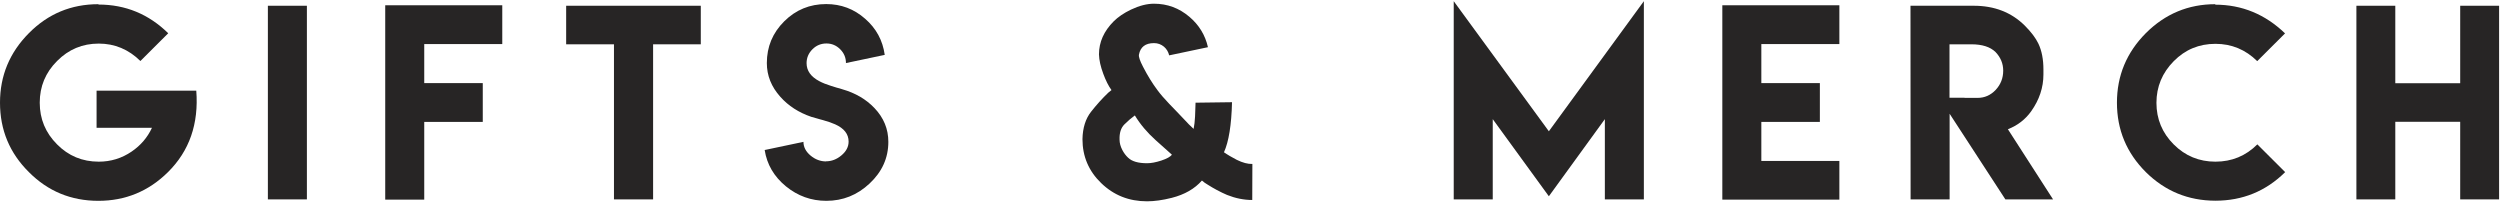 <svg width="489" height="40" viewBox="0 0 489 40" fill="none" xmlns="http://www.w3.org/2000/svg">
<path d="M19.267 0.89C24.543 0.89 29.089 2.762 32.904 6.506L27.463 11.933C25.155 9.662 22.439 8.526 19.314 8.526C16.126 8.526 13.41 9.662 11.164 11.933C8.903 14.189 7.773 16.906 7.773 20.086C7.773 23.266 8.903 25.983 11.164 28.239C13.394 30.495 16.111 31.622 19.314 31.622C21.669 31.622 23.813 30.965 25.744 29.649C27.518 28.443 28.845 26.892 29.724 24.997H18.89V17.737H38.392C38.895 24.206 37.05 29.516 32.857 33.666C29.073 37.41 24.535 39.282 19.243 39.282C13.904 39.282 9.374 37.41 5.653 33.666C1.884 29.939 0 25.412 0 20.086C0 14.807 1.884 10.273 5.653 6.482C9.39 2.707 13.92 0.82 19.243 0.82L19.267 0.89Z" fill="#272525"/>
<path d="M52.396 1.125H60.028V39H52.396V1.125Z" fill="#272525"/>
<path d="M98.245 1.031V8.62H82.982V16.256H94.429V23.845H82.982V39.047H75.35V1.031H98.245Z" fill="#272525"/>
<path d="M137.074 1.125V8.667H127.747V39H120.092V8.667H110.741V1.125H137.074Z" fill="#272525"/>
<path d="M161.559 31.552C162.658 31.552 163.663 31.168 164.574 30.401C165.516 29.617 165.987 28.717 165.987 27.699C165.987 26.226 165.108 25.099 163.349 24.315C162.768 24.049 161.975 23.775 160.97 23.493L160.358 23.328L159.793 23.164C159.353 23.054 158.992 22.953 158.709 22.859C156.228 22.013 154.203 20.705 152.632 18.935C150.874 16.977 149.994 14.776 149.994 12.333C149.994 9.137 151.133 6.412 153.41 4.156C155.671 1.916 158.403 0.796 161.606 0.796C164.511 0.796 167.047 1.752 169.214 3.663C171.381 5.542 172.661 7.9 173.053 10.735L165.469 12.333C165.469 11.283 165.092 10.383 164.338 9.631C163.585 8.879 162.69 8.503 161.653 8.503C160.586 8.503 159.675 8.879 158.921 9.631C158.152 10.398 157.767 11.307 157.767 12.356C157.767 13.829 158.599 15.003 160.264 15.88C160.876 16.209 161.638 16.515 162.548 16.797C162.847 16.891 163.224 17.008 163.679 17.149L164.221 17.29L164.739 17.455C167.314 18.191 169.418 19.42 171.051 21.143C172.857 23.039 173.76 25.239 173.76 27.746C173.76 30.894 172.535 33.612 170.086 35.899C167.683 38.154 164.865 39.282 161.63 39.282C158.678 39.282 156.04 38.334 153.716 36.439C151.392 34.528 150.01 32.163 149.57 29.343L157.155 27.746C157.155 28.764 157.626 29.665 158.568 30.448C159.479 31.2 160.491 31.575 161.606 31.575L161.559 31.552Z" fill="#272525"/>
<path d="M228.689 10.829C228.532 10.155 228.195 9.591 227.677 9.137C227.111 8.667 226.46 8.432 225.722 8.432C224.042 8.432 223.06 9.184 222.778 10.688C222.699 11.095 222.966 11.886 223.578 13.061C224.473 14.8 225.416 16.327 226.405 17.643C226.97 18.41 227.739 19.303 228.713 20.321L230.008 21.66C230.558 22.24 231.021 22.726 231.398 23.117C232.277 24.073 232.968 24.77 233.471 25.208C233.612 24.535 233.706 23.728 233.753 22.788C233.769 22.491 233.785 22.06 233.801 21.496L233.824 20.814L233.848 20.086L240.984 19.992C240.874 24.441 240.348 27.706 239.406 29.79L239.665 29.954L239.948 30.142C240.184 30.283 240.388 30.409 240.56 30.518C241.063 30.816 241.518 31.066 241.927 31.27C243.073 31.834 244.086 32.1 244.965 32.069L244.941 39.117C243.308 39.117 241.667 38.789 240.019 38.131C239.391 37.864 238.723 37.543 238.017 37.167C237.734 37.011 237.428 36.838 237.098 36.651C236.894 36.525 236.611 36.353 236.25 36.134C235.811 35.883 235.426 35.609 235.096 35.311C233.683 36.925 231.72 38.052 229.208 38.695C227.418 39.149 225.8 39.376 224.356 39.376C220.823 39.376 217.831 38.185 215.382 35.805C212.948 33.455 211.731 30.589 211.731 27.205C211.778 25.012 212.335 23.235 213.403 21.872C214.471 20.509 215.594 19.264 216.771 18.136C216.881 18.026 217.093 17.854 217.407 17.619C216.826 16.82 216.292 15.763 215.806 14.447C215.272 13.022 214.989 11.753 214.958 10.641C214.958 8.244 215.923 6.083 217.855 4.156C218.703 3.31 219.826 2.551 221.223 1.877C222.84 1.11 224.34 0.726 225.722 0.726C228.328 0.726 230.637 1.579 232.646 3.287C234.531 4.885 235.74 6.866 236.274 9.231L228.689 10.829ZM224.379 31.928C225.149 31.928 226.067 31.756 227.135 31.411C228.266 31.035 228.964 30.643 229.231 30.236V30.26C228.792 29.884 227.739 28.944 226.075 27.44C224.395 25.936 223.029 24.315 221.977 22.577C221.286 23.078 220.603 23.665 219.928 24.339C219.252 25.012 218.938 26.007 218.985 27.323C218.985 27.965 219.166 28.639 219.527 29.343C219.841 29.939 220.218 30.44 220.658 30.847C221.396 31.568 222.636 31.928 224.379 31.928Z" fill="#272525"/>
<path d="M302.957 25.678L321.54 0.232V39H313.909V23.305L302.957 38.389L291.981 23.305V39H284.349V0.232L302.957 25.678Z" fill="#272525"/>
<path d="M359.781 1.031V8.62H344.518V16.256H355.965V23.845H344.518V31.482H359.781V39.047H336.887V1.031H359.781Z" fill="#272525"/>
<path d="M373.691 1.125H386.08C390.099 1.125 393.413 2.41 396.019 4.979C397.291 6.247 398.194 7.446 398.728 8.573C399.372 9.952 399.694 11.62 399.694 13.578V14.565C399.694 17.118 398.893 19.522 397.291 21.778C396.145 23.375 394.63 24.542 392.745 25.279L401.578 39H392.251L381.345 22.248V39H373.714L373.691 1.125ZM386.81 19.146C388.192 19.146 389.377 18.622 390.366 17.572C391.34 16.523 391.827 15.27 391.827 13.813C391.827 12.434 391.324 11.22 390.319 10.171C389.283 9.169 387.713 8.667 385.609 8.667H381.322V19.123H384.266V19.146H386.81Z" fill="#272525"/>
<path d="M446.979 33.666C443.21 37.395 438.656 39.258 433.318 39.258C428.01 39.243 423.48 37.379 419.727 33.666C415.959 29.907 414.074 25.38 414.074 20.086C414.074 14.807 415.959 10.273 419.727 6.482C423.512 2.707 428.042 0.82 433.318 0.82L433.294 0.914C438.507 0.914 443.061 2.786 446.955 6.529L441.514 11.957C439.222 9.701 436.497 8.573 433.341 8.573C430.138 8.573 427.421 9.701 425.192 11.957C422.931 14.244 421.8 16.961 421.8 20.11C421.8 23.289 422.931 26.007 425.192 28.263C427.437 30.503 430.154 31.622 433.341 31.622C436.544 31.622 439.277 30.495 441.538 28.239L446.979 33.666Z" fill="#272525"/>
<path d="M468.52 1.125V16.28H481.215V1.125H488.823V39H481.215V23.822H468.52V39H460.912V1.125H468.52Z" fill="#272525"/>
</svg>
